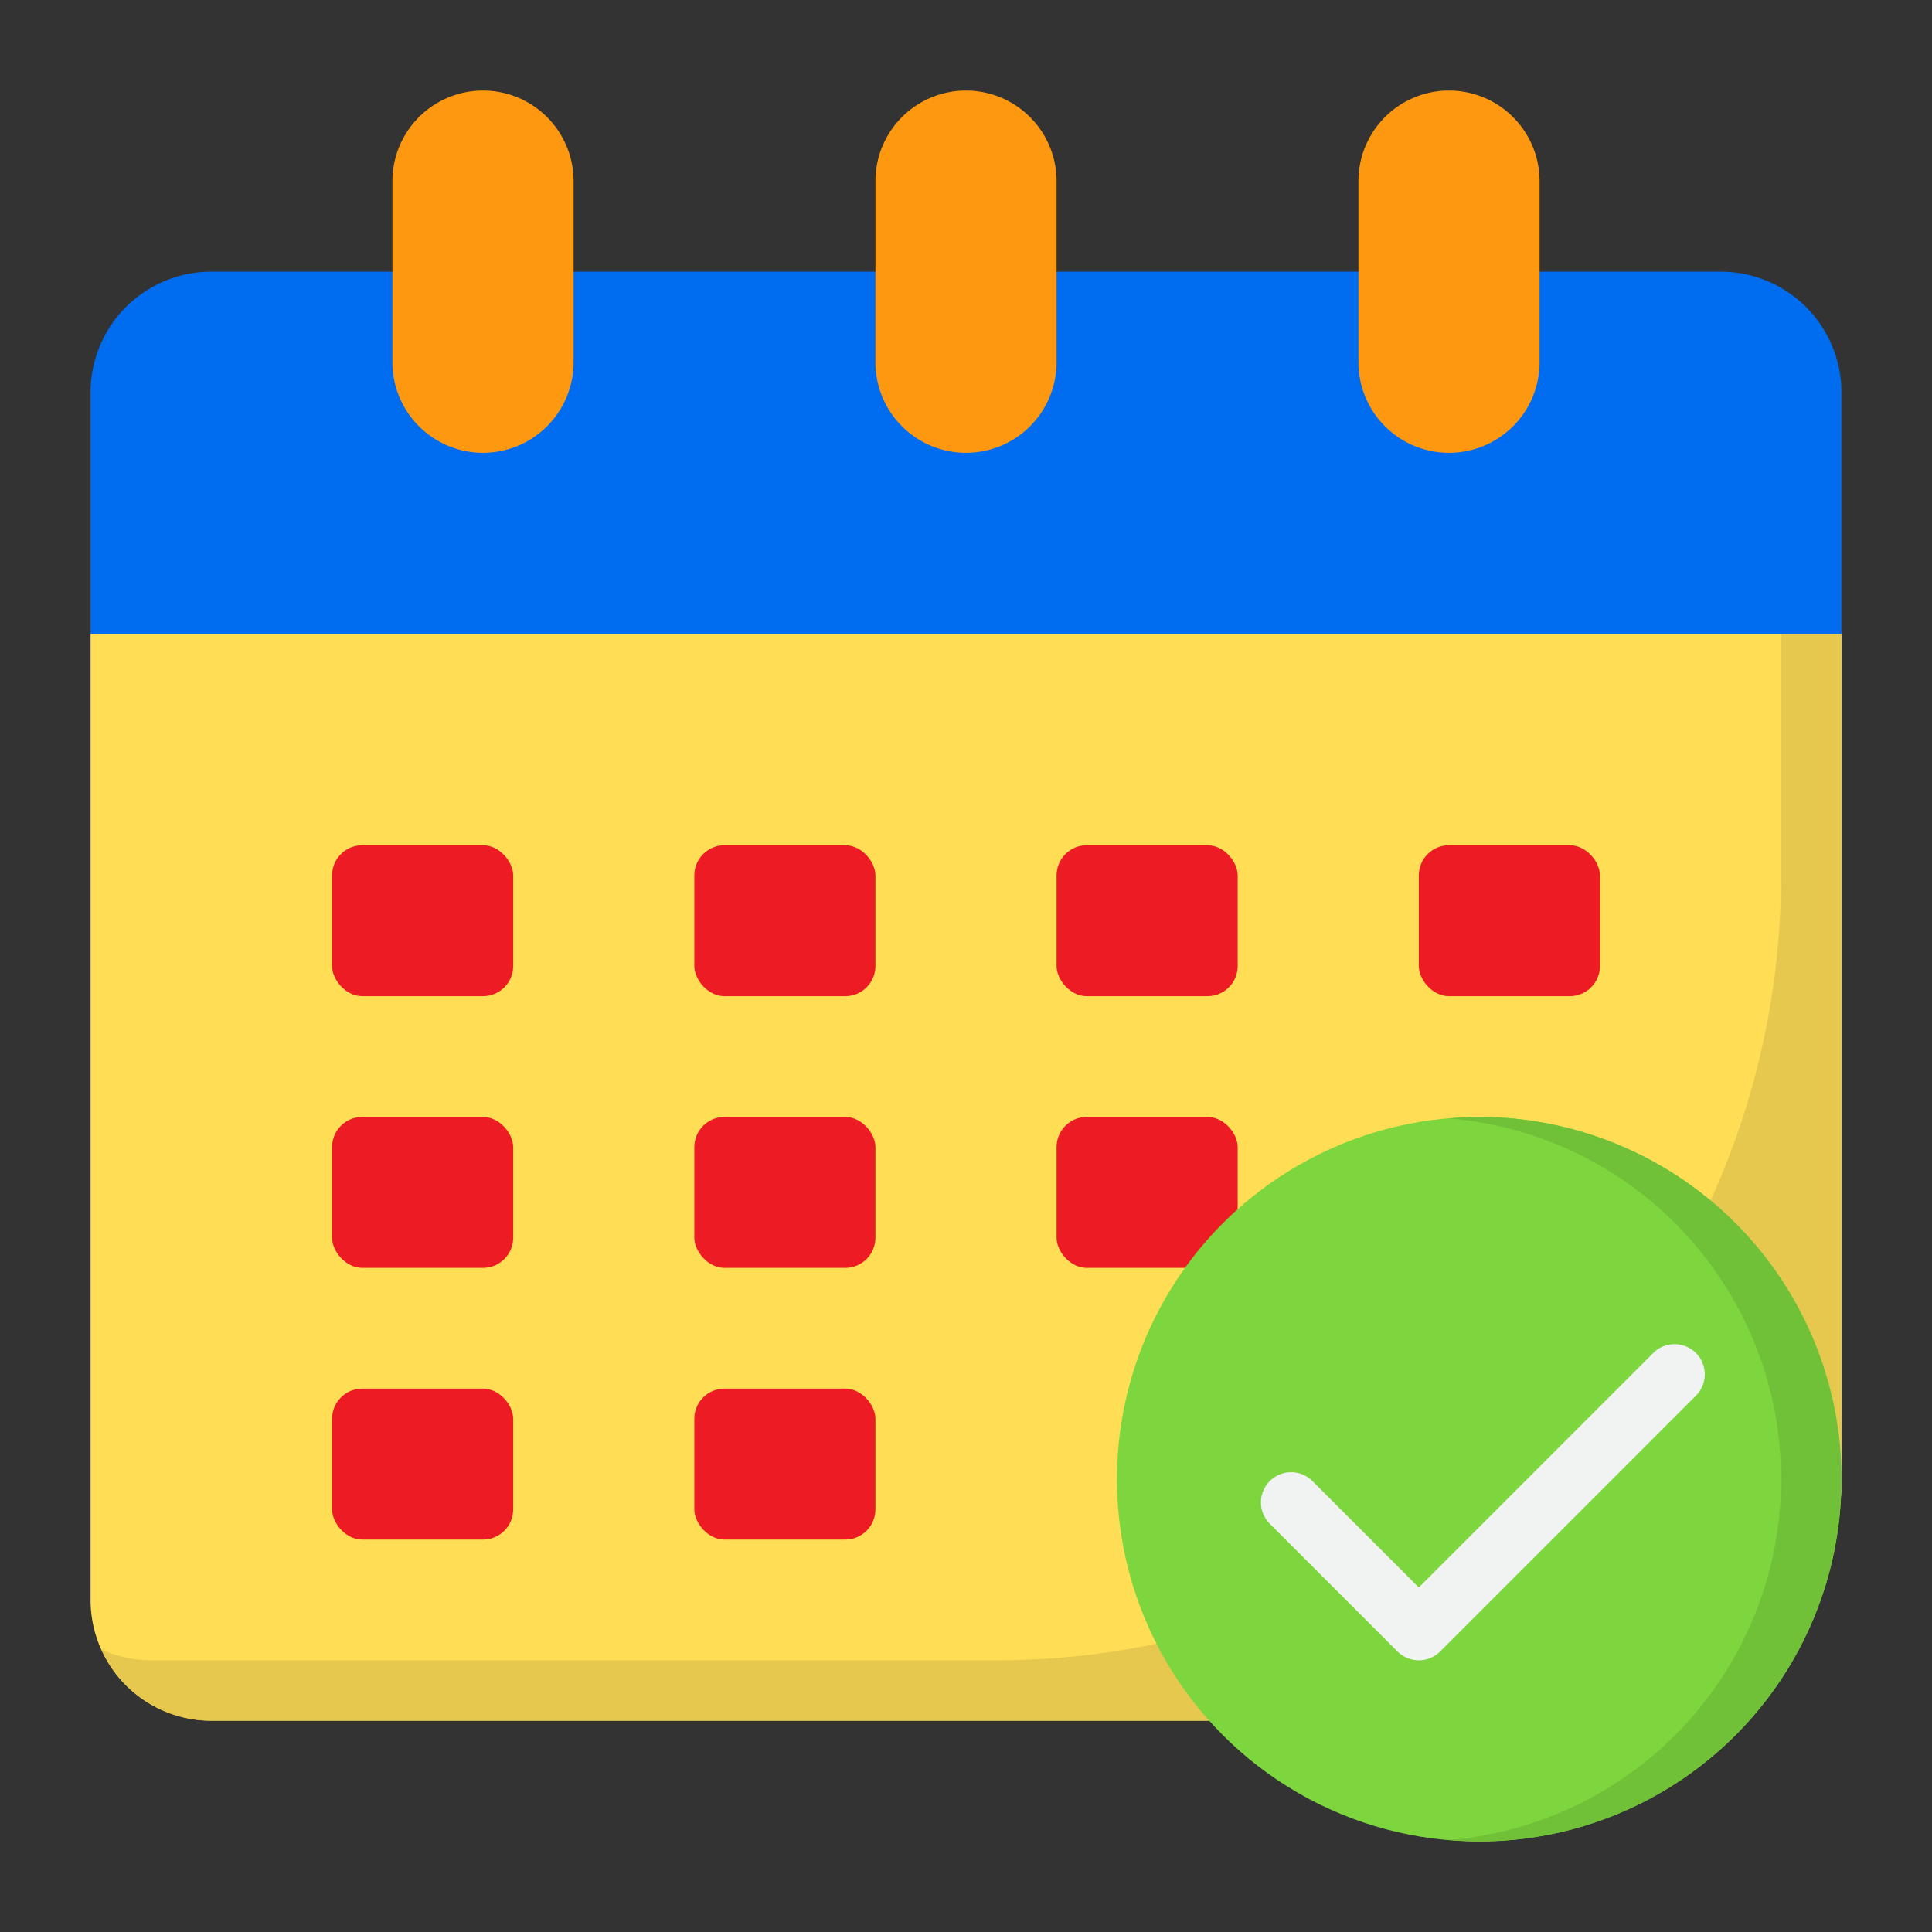 <svg height="512" viewBox="0 0 64 64" width="512" xmlns="http://www.w3.org/2000/svg"><rect x="0" y="0" width="64" height="64" fill="#333333" stroke="none"/><g id="Calendar"><path d="m3 21h58a0 0 0 0 1 0 0v28a8 8 0 0 1 -8 8h-46a4 4 0 0 1 -4-4v-32a0 0 0 0 1 0 0z" fill="#ffde55"/><path d="m59 21v8a26 26 0 0 1 -26 26h-28a3.961 3.961 0 0 1 -1.64-.36 3.994 3.994 0 0 0 3.64 2.36h46a8 8 0 0 0 8-8v-28z" fill="#e5c84d"/><path d="m57 9h-50a4 4 0 0 0 -4 4v8h58v-8a4 4 0 0 0 -4-4z" fill="#006df0"/><path d="m48 15a3 3 0 0 0 3-3v-6a3 3 0 0 0 -6 0v6a3 3 0 0 0 3 3z" fill="#ff9811"/><path d="m32 15a3 3 0 0 0 3-3v-6a3 3 0 0 0 -6 0v6a3 3 0 0 0 3 3z" fill="#ff9811"/><path d="m16 15a3 3 0 0 0 3-3v-6a3 3 0 0 0 -6 0v6a3 3 0 0 0 3 3z" fill="#ff9811"/><g fill="#ed1c24"><rect height="5" rx="1" width="6" x="23" y="28"/><rect height="5" rx="1" width="6" x="11" y="28"/><rect height="5" rx="1" width="6" x="47" y="28"/><rect height="5" rx="1" width="6" x="23" y="37"/><rect height="5" rx="1" width="6" x="11" y="37"/><rect height="5" rx="1" width="6" x="23" y="46"/><rect height="5" rx="1" width="6" x="35" y="28"/><rect height="5" rx="1" width="6" x="35" y="37"/><rect height="5" rx="1" width="6" x="11" y="46"/></g><circle cx="49" cy="49" fill="#7ed63e" r="12"/><path d="m49 37c-.338 0-.669.023-1 .05a11.991 11.991 0 0 1 0 23.9c.331.027.662.05 1 .05a12 12 0 0 0 0-24z" fill="#71c138"/><path d="m54.778 44.808-7.778 7.778-3.535-3.536a1 1 0 0 0 -1.414 1.414l4.242 4.243a1 1 0 0 0 1.414 0l8.485-8.485a1 1 0 0 0 -1.414-1.414z" fill="#f1f2f2"/></g></svg>
